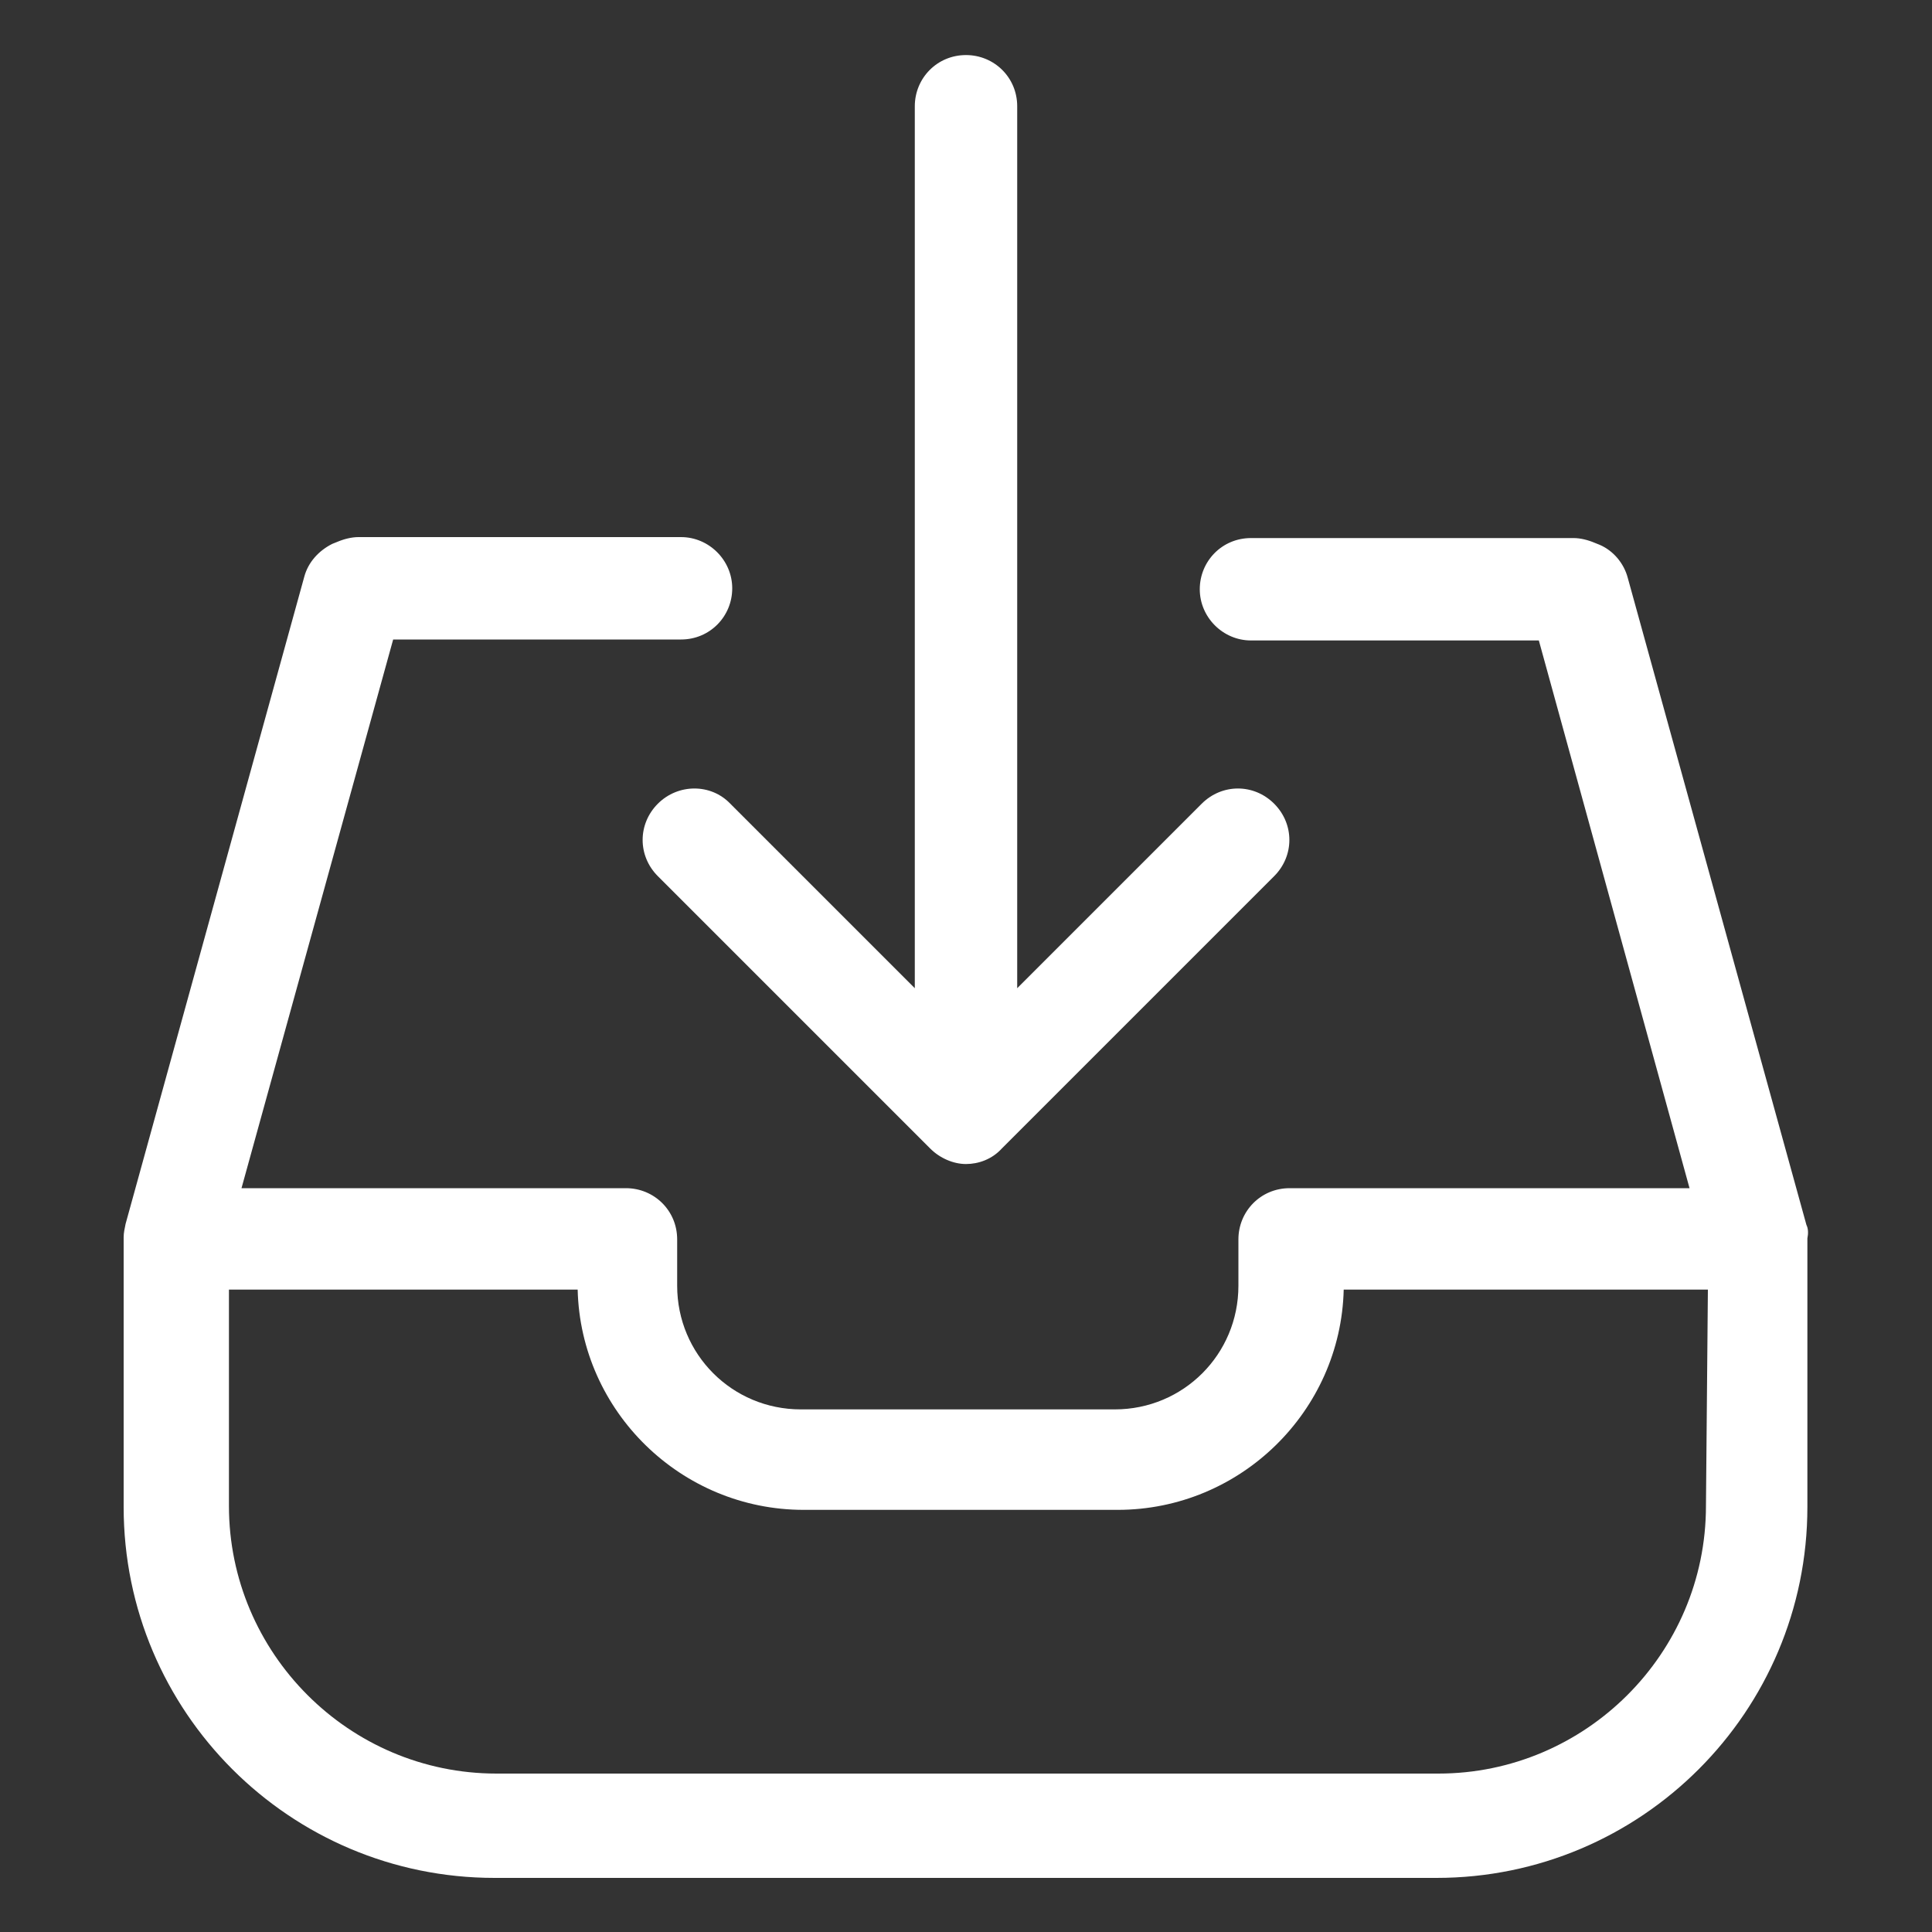 <?xml version="1.0" encoding="utf-8"?>
<!-- Generator: Adobe Illustrator 22.1.0, SVG Export Plug-In . SVG Version: 6.00 Build 0)  -->
<svg version="1.1" id="Capa_1" xmlns="http://www.w3.org/2000/svg" xmlns:xlink="http://www.w3.org/1999/xlink" x="0px" y="0px"
	 viewBox="0 0 200 200" style="enable-background:new 0 0 200 200;" xml:space="preserve">
<rect x="0" y="0" width="200" height="200" fill="#333333" stroke="none"/>
<style type="text/css">
	.st0{fill:#FFFFFF;}
</style>
<g>
	<path class="st0" d="M68.1,83.2c-2.1,2.1-2.1,5.4,0,7.5l28.2,28.2c1,1,2.4,1.6,3.7,1.6c1.3,0,2.7-0.5,3.7-1.6l28.2-28.2
		c2.1-2.1,2.1-5.4,0-7.5s-5.4-2.1-7.5,0l-19.1,19.1V11c0-3-2.4-5.3-5.3-5.3c-3,0-5.3,2.4-5.3,5.3v91.3L75.6,83.2
		C73.6,81.1,70.2,81.1,68.1,83.2L68.1,83.2z"/>
	<path class="st0" d="M187,126.8l-18.5-67c-0.4-1.5-1.5-2.8-2.9-3.4l-0.5-0.2c-0.7-0.3-1.5-0.5-2.2-0.5h-33.4c-3,0-5.3,2.4-5.3,5.3
		s2.4,5.3,5.3,5.3h29.8l15.6,56.7h-41.4c-3,0-5.3,2.4-5.3,5.3v4.8c0,7.1-5.7,12.8-12.8,12.8H82.9c-7.1,0-12.8-5.7-12.8-12.8v-4.8
		c0-3-2.4-5.3-5.3-5.3H25l15.7-56.8h29.8c3,0,5.3-2.4,5.3-5.3s-2.4-5.3-5.3-5.3H37.1c-0.7,0-1.5,0.2-2.2,0.5l-0.5,0.2
		c-1.4,0.7-2.5,1.9-2.9,3.4l-18.5,67c-0.1,0.5-0.2,0.9-0.2,1.4v27.9c0,21.2,17.2,38.4,38.4,38.4h97.5c21.2,0,38.4-17.2,38.4-38.4
		v-27.8C187.2,127.7,187.2,127.2,187,126.8L187,126.8z M176.6,155.9c0,15.3-12.5,27.7-27.7,27.7H51.4c-15.3,0-27.7-12.5-27.7-27.7
		v-22.4h36.1c0.3,12.6,10.7,22.8,23.4,22.8h32.5c12.7,0,23.1-10.2,23.4-22.8h37.7L176.6,155.9L176.6,155.9z"/>
</g>
</svg>
